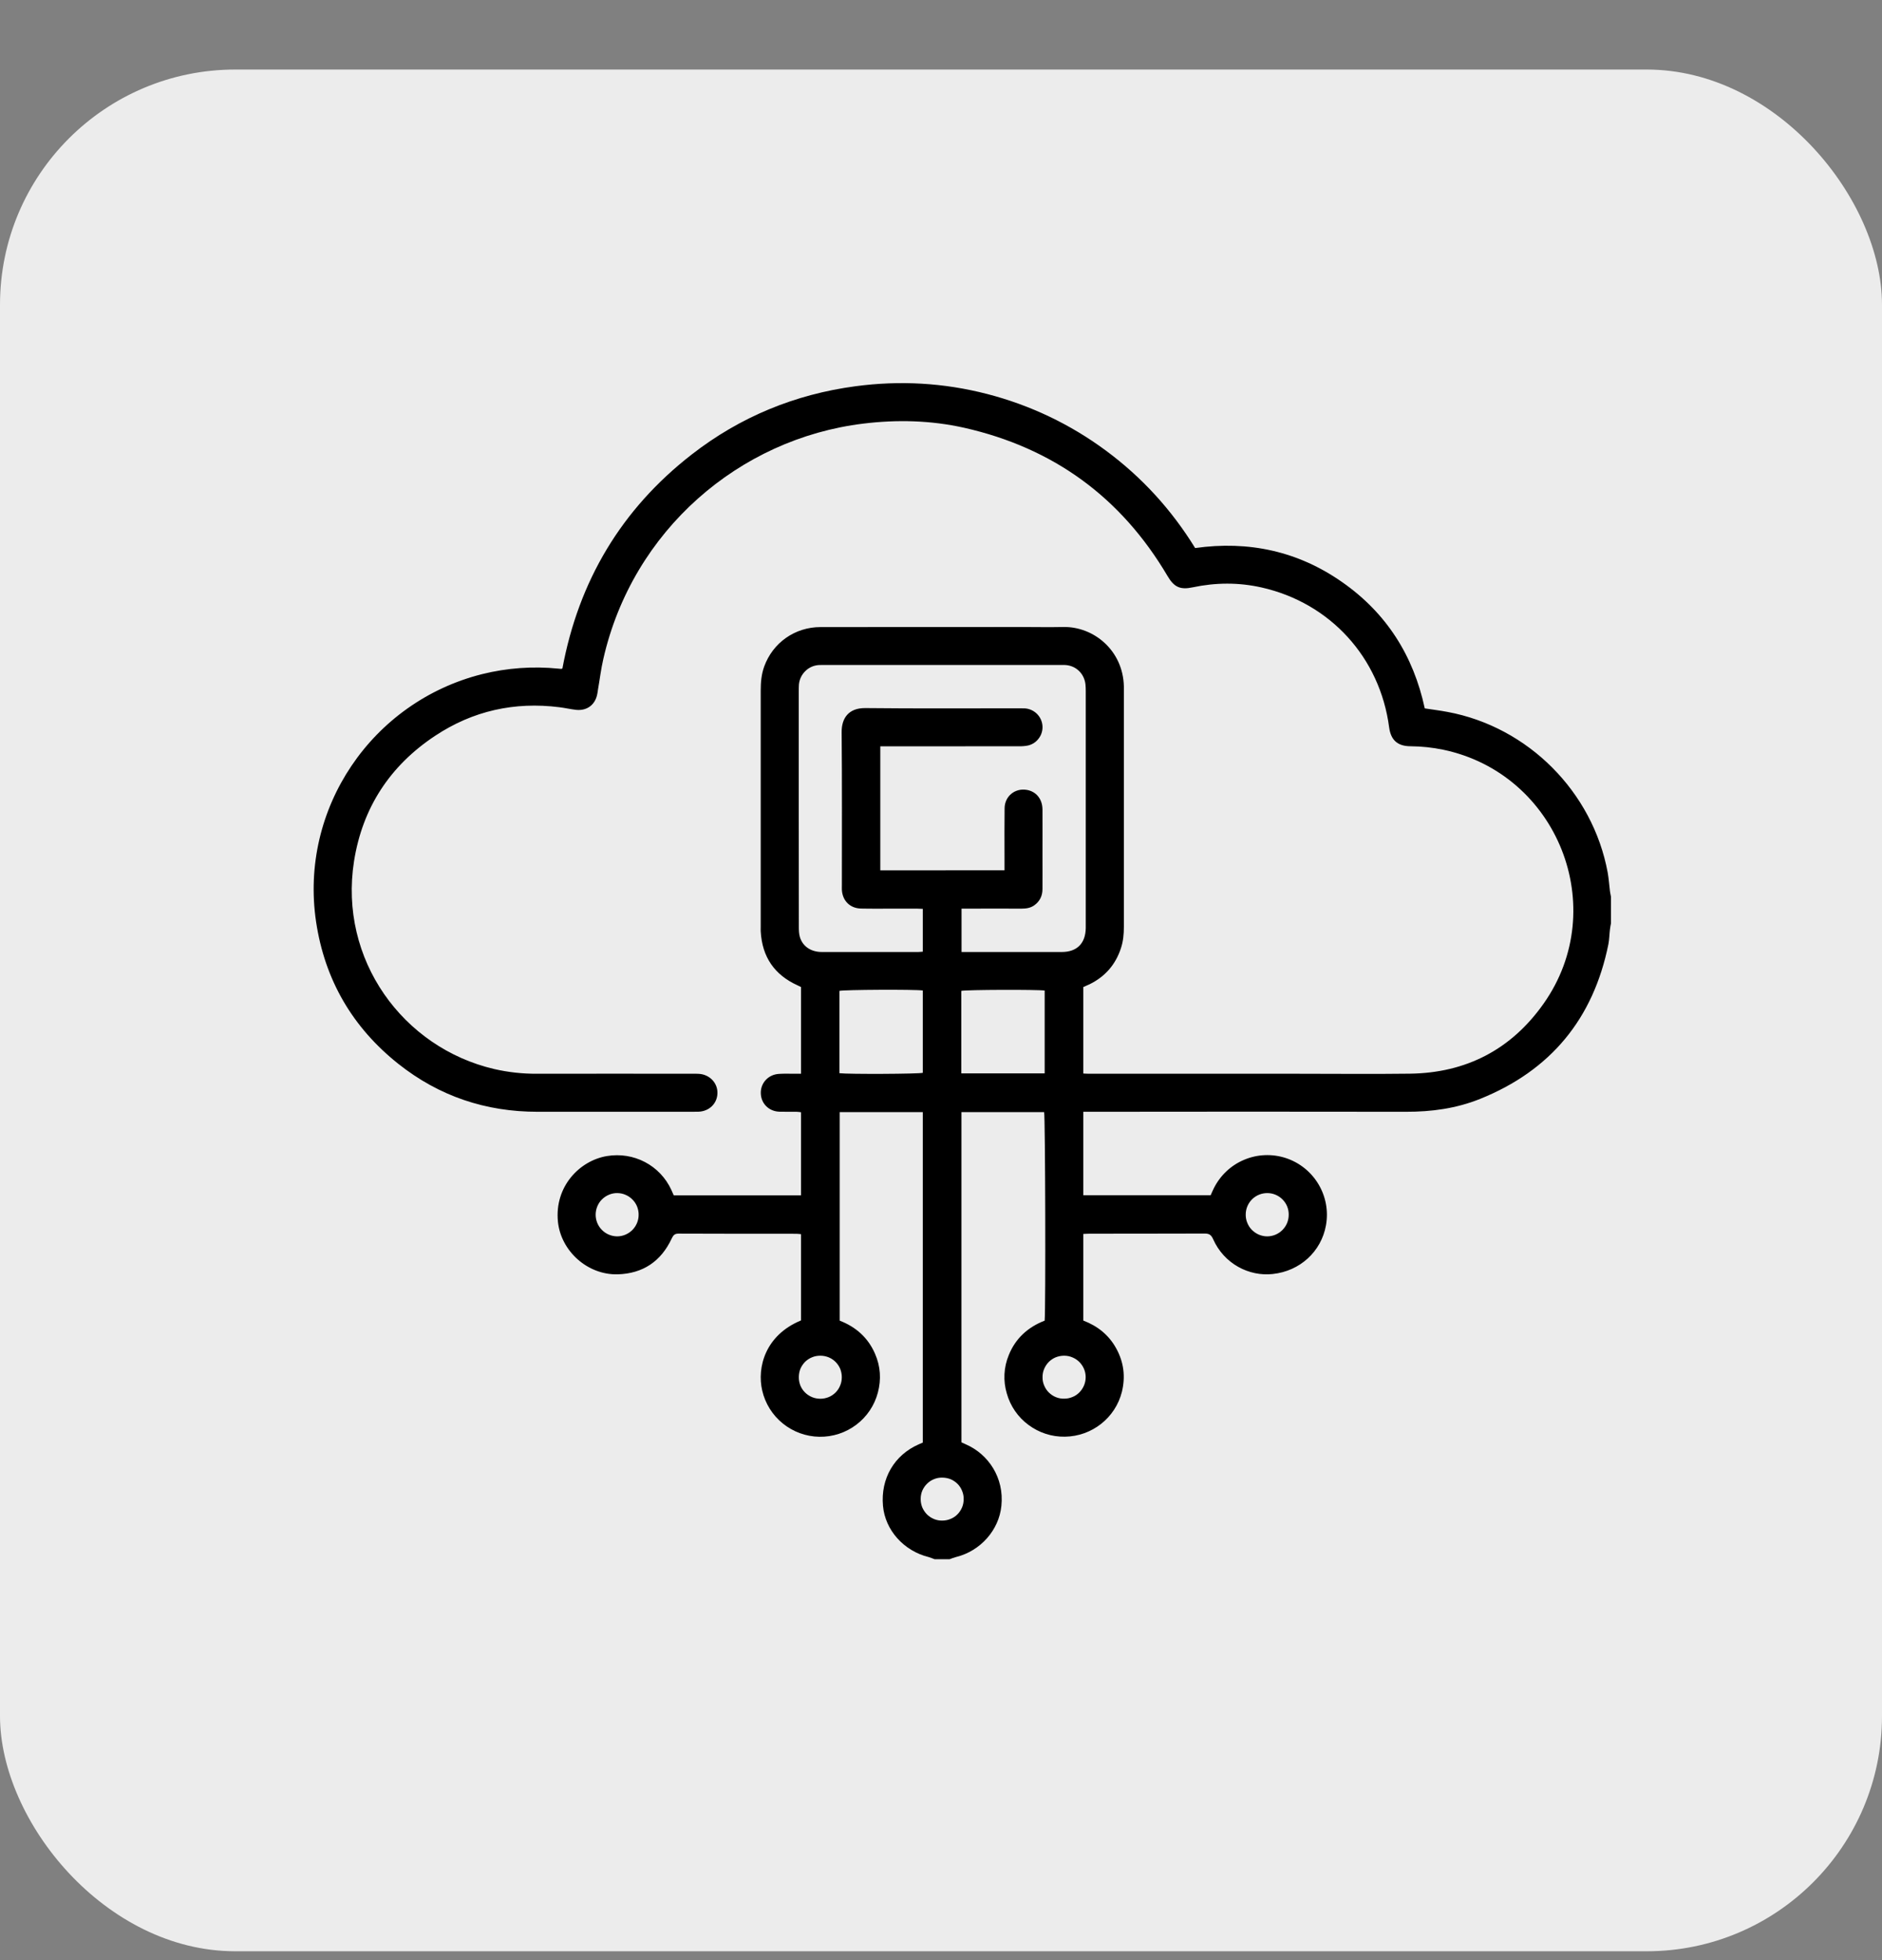 <svg width="24" height="25" viewBox="0 0 24 25" fill="none" xmlns="http://www.w3.org/2000/svg">
<rect x="0" y="0" width="24" height="25" fill="#808080" stroke="none"/>
<rect y="0.887" width="24" height="24" rx="3" fill="#ECECEC"/>
<g clip-path="url(#clip0_236_18316)">
<path d="M11.919 19.887C11.894 19.878 11.87 19.867 11.845 19.86C11.525 19.782 11.287 19.515 11.26 19.205C11.229 18.858 11.404 18.558 11.717 18.421L11.768 18.399V14.184H10.708V16.844C10.915 16.924 11.07 17.061 11.159 17.267C11.229 17.427 11.239 17.593 11.195 17.761C11.152 17.925 11.055 18.07 10.919 18.172C10.784 18.274 10.618 18.328 10.448 18.325C10.278 18.322 10.114 18.262 9.982 18.155C9.851 18.049 9.758 17.901 9.72 17.735C9.652 17.442 9.757 17.03 10.215 16.841V15.741C10.195 15.739 10.174 15.736 10.153 15.736C9.652 15.736 9.152 15.736 8.652 15.734C8.604 15.734 8.586 15.754 8.567 15.794C8.431 16.087 8.199 16.244 7.877 16.253C7.491 16.263 7.153 15.955 7.115 15.582C7.07 15.134 7.39 14.804 7.738 14.745C8.08 14.687 8.417 14.861 8.562 15.178C8.572 15.2 8.582 15.222 8.592 15.246H10.215V14.186C10.197 14.183 10.178 14.181 10.16 14.18C10.087 14.179 10.014 14.181 9.94 14.179C9.804 14.175 9.704 14.074 9.702 13.942C9.699 13.812 9.798 13.705 9.932 13.697C9.998 13.692 10.064 13.695 10.13 13.695H10.215V12.589C10.203 12.583 10.188 12.576 10.174 12.569C9.876 12.435 9.719 12.205 9.701 11.879C9.7 11.86 9.701 11.84 9.701 11.821C9.701 10.815 9.701 9.81 9.701 8.805C9.701 8.701 9.71 8.6 9.745 8.502C9.855 8.198 10.136 7.998 10.464 7.998C11.311 7.997 12.158 7.997 13.005 7.997C13.19 7.997 13.376 8.001 13.561 7.997C13.945 7.99 14.321 8.293 14.332 8.754C14.332 8.788 14.332 8.822 14.332 8.856C14.332 9.845 14.332 10.833 14.332 11.821C14.332 11.914 14.324 12.006 14.294 12.095C14.226 12.303 14.093 12.455 13.898 12.552C13.871 12.565 13.844 12.576 13.815 12.589V13.692C13.844 13.694 13.872 13.695 13.901 13.695C14.787 13.695 15.672 13.695 16.558 13.695C17.032 13.695 17.505 13.7 17.979 13.694C18.697 13.685 19.273 13.385 19.685 12.8C20.546 11.58 19.864 9.868 18.404 9.562C18.268 9.534 18.129 9.519 17.99 9.518C17.824 9.518 17.737 9.441 17.715 9.278C17.598 8.387 16.965 7.691 16.089 7.493C15.797 7.427 15.503 7.429 15.21 7.491C15.051 7.525 14.972 7.489 14.889 7.347C14.297 6.343 13.433 5.713 12.296 5.456C11.871 5.361 11.44 5.35 11.008 5.403C9.426 5.596 8.066 6.766 7.694 8.404C7.664 8.532 7.649 8.663 7.626 8.793C7.623 8.812 7.621 8.831 7.617 8.85C7.592 8.987 7.488 9.067 7.35 9.054C7.277 9.046 7.206 9.029 7.133 9.02C6.561 8.948 6.03 9.066 5.55 9.384C4.974 9.765 4.623 10.301 4.515 10.982C4.317 12.239 5.139 13.364 6.303 13.635C6.481 13.676 6.664 13.696 6.847 13.695C7.511 13.694 8.174 13.694 8.838 13.695C8.863 13.695 8.887 13.694 8.912 13.696C9.049 13.704 9.153 13.812 9.149 13.944C9.146 14.075 9.044 14.174 8.908 14.179C8.876 14.18 8.844 14.18 8.812 14.18C8.161 14.18 7.509 14.179 6.858 14.18C6.194 14.181 5.599 13.981 5.08 13.569C4.495 13.104 4.142 12.498 4.031 11.758C3.815 10.313 4.743 8.951 6.148 8.598C6.466 8.519 6.795 8.495 7.121 8.528C7.134 8.53 7.146 8.53 7.158 8.531C7.163 8.53 7.168 8.528 7.172 8.526C7.379 7.413 7.922 6.495 8.822 5.796C9.438 5.317 10.138 5.029 10.911 4.926C11.475 4.851 12.035 4.882 12.588 5.025C13.135 5.166 13.65 5.411 14.104 5.748C14.562 6.087 14.94 6.501 15.241 6.99C15.924 6.894 16.554 7.03 17.118 7.426C17.681 7.82 18.025 8.363 18.169 9.035C18.267 9.05 18.364 9.062 18.459 9.08C19.487 9.271 20.312 10.099 20.502 11.129C20.516 11.208 20.521 11.288 20.531 11.368C20.534 11.392 20.54 11.415 20.544 11.439V11.775C20.539 11.801 20.534 11.827 20.531 11.853C20.523 11.916 20.523 11.98 20.511 12.042C20.319 12.994 19.774 13.654 18.874 14.016C18.571 14.138 18.254 14.181 17.928 14.18C16.589 14.178 15.249 14.178 13.909 14.18H13.815V15.244H15.439C15.453 15.213 15.464 15.186 15.477 15.16C15.558 14.995 15.695 14.864 15.864 14.793C16.033 14.721 16.222 14.713 16.397 14.77C16.758 14.889 16.977 15.256 16.909 15.629C16.849 15.962 16.579 16.212 16.23 16.249C15.931 16.282 15.61 16.122 15.469 15.802C15.444 15.747 15.417 15.733 15.361 15.733C14.872 15.735 14.384 15.734 13.896 15.735C13.87 15.735 13.844 15.737 13.815 15.738V16.843C13.997 16.912 14.141 17.027 14.235 17.199C14.331 17.374 14.354 17.558 14.307 17.751C14.224 18.084 13.925 18.319 13.581 18.324C13.413 18.327 13.25 18.274 13.116 18.174C12.981 18.075 12.884 17.933 12.839 17.772C12.791 17.611 12.8 17.439 12.864 17.284C12.95 17.069 13.11 16.926 13.322 16.844C13.336 16.692 13.33 14.239 13.315 14.184H12.261V18.396L12.322 18.424C12.601 18.547 12.808 18.845 12.77 19.207C12.739 19.515 12.504 19.782 12.191 19.859C12.163 19.866 12.136 19.877 12.109 19.887L11.919 19.887ZM12.81 11.1V10.923C12.81 10.718 12.808 10.513 12.811 10.308C12.813 10.155 12.943 10.05 13.091 10.074C13.212 10.093 13.293 10.19 13.294 10.323C13.295 10.518 13.294 10.713 13.294 10.908C13.294 11.052 13.295 11.196 13.294 11.34C13.294 11.426 13.26 11.496 13.189 11.547C13.141 11.581 13.086 11.589 13.029 11.589C12.8 11.588 12.57 11.589 12.341 11.589H12.262V12.142H12.333C12.735 12.142 13.138 12.142 13.541 12.142C13.734 12.142 13.843 12.032 13.846 11.837C13.846 11.828 13.846 11.818 13.846 11.808C13.846 10.81 13.846 9.812 13.846 8.814C13.846 8.785 13.845 8.755 13.842 8.726C13.827 8.603 13.74 8.508 13.62 8.486C13.589 8.48 13.557 8.481 13.525 8.481C12.52 8.481 11.514 8.481 10.509 8.481C10.487 8.481 10.465 8.481 10.443 8.482C10.378 8.486 10.316 8.513 10.27 8.559C10.223 8.605 10.194 8.665 10.188 8.731C10.186 8.762 10.186 8.794 10.186 8.826C10.186 9.363 10.186 9.899 10.186 10.436C10.186 10.897 10.186 11.358 10.187 11.82C10.187 11.863 10.188 11.909 10.2 11.95C10.235 12.07 10.341 12.142 10.48 12.142C10.89 12.142 11.3 12.142 11.71 12.142C11.728 12.142 11.747 12.139 11.768 12.138V11.592C11.74 11.591 11.716 11.589 11.692 11.589C11.602 11.589 11.511 11.589 11.421 11.589C11.274 11.589 11.128 11.591 10.982 11.588C10.841 11.586 10.744 11.49 10.736 11.35C10.735 11.33 10.736 11.311 10.736 11.291C10.736 10.64 10.739 9.988 10.733 9.337C10.732 9.164 10.818 9.029 11.035 9.031C11.689 9.038 12.343 9.034 12.997 9.034C13.022 9.034 13.046 9.034 13.07 9.035C13.128 9.039 13.183 9.064 13.224 9.105C13.265 9.146 13.29 9.2 13.294 9.258C13.298 9.314 13.282 9.371 13.248 9.416C13.215 9.462 13.167 9.495 13.111 9.508C13.073 9.516 13.034 9.519 12.996 9.518C12.434 9.519 11.873 9.519 11.312 9.519H11.226V11.101L12.81 11.1ZM10.705 13.688C10.815 13.702 11.718 13.698 11.768 13.683V12.633C11.665 12.618 10.757 12.623 10.705 12.638V13.688ZM12.259 13.69H13.322V12.634C13.238 12.62 12.315 12.623 12.259 12.638V13.69ZM15.886 15.486C15.885 15.523 15.891 15.559 15.905 15.594C15.918 15.628 15.938 15.659 15.963 15.685C15.989 15.711 16.019 15.732 16.053 15.747C16.087 15.761 16.123 15.769 16.159 15.769C16.232 15.769 16.302 15.74 16.353 15.689C16.405 15.637 16.434 15.568 16.434 15.495C16.436 15.422 16.408 15.352 16.357 15.3C16.307 15.248 16.237 15.218 16.165 15.217C16.092 15.216 16.022 15.243 15.969 15.294C15.917 15.345 15.887 15.414 15.886 15.486ZM8.144 15.496C8.145 15.46 8.138 15.424 8.125 15.39C8.112 15.357 8.092 15.326 8.067 15.301C8.042 15.275 8.012 15.254 7.979 15.24C7.946 15.225 7.911 15.218 7.875 15.217C7.838 15.216 7.802 15.223 7.768 15.237C7.734 15.251 7.703 15.271 7.677 15.297C7.651 15.322 7.631 15.353 7.617 15.387C7.603 15.421 7.596 15.457 7.596 15.493C7.596 15.566 7.625 15.636 7.676 15.687C7.727 15.739 7.797 15.768 7.869 15.769C7.942 15.769 8.011 15.74 8.063 15.689C8.114 15.638 8.144 15.568 8.144 15.496ZM13.572 17.839C13.607 17.839 13.643 17.832 13.676 17.818C13.71 17.805 13.74 17.784 13.765 17.759C13.79 17.733 13.81 17.703 13.824 17.67C13.838 17.636 13.845 17.601 13.845 17.565C13.845 17.529 13.838 17.493 13.824 17.46C13.81 17.427 13.79 17.397 13.764 17.371C13.739 17.346 13.709 17.326 13.675 17.312C13.642 17.298 13.607 17.291 13.57 17.291C13.534 17.291 13.498 17.298 13.464 17.311C13.43 17.325 13.399 17.346 13.373 17.372C13.348 17.398 13.328 17.429 13.314 17.463C13.3 17.497 13.294 17.533 13.295 17.57C13.295 17.606 13.302 17.641 13.317 17.674C13.331 17.707 13.351 17.737 13.377 17.762C13.403 17.787 13.433 17.807 13.466 17.82C13.5 17.834 13.536 17.84 13.572 17.839ZM12.017 18.846C11.981 18.845 11.946 18.851 11.912 18.865C11.879 18.878 11.848 18.898 11.823 18.923C11.797 18.948 11.777 18.978 11.762 19.011C11.748 19.044 11.741 19.08 11.741 19.116C11.74 19.152 11.747 19.189 11.76 19.223C11.774 19.256 11.794 19.287 11.819 19.313C11.845 19.339 11.876 19.36 11.91 19.374C11.944 19.388 11.98 19.395 12.016 19.394C12.052 19.394 12.088 19.387 12.121 19.373C12.154 19.36 12.185 19.34 12.21 19.314C12.235 19.289 12.255 19.258 12.269 19.225C12.283 19.192 12.289 19.156 12.289 19.12C12.29 19.084 12.283 19.049 12.269 19.015C12.256 18.982 12.236 18.951 12.211 18.926C12.185 18.9 12.155 18.88 12.122 18.866C12.089 18.853 12.053 18.846 12.017 18.846ZM10.735 17.564C10.735 17.528 10.728 17.493 10.715 17.459C10.701 17.426 10.681 17.396 10.655 17.37C10.63 17.345 10.6 17.325 10.566 17.311C10.533 17.298 10.497 17.291 10.461 17.291C10.425 17.291 10.39 17.297 10.356 17.311C10.323 17.324 10.293 17.344 10.267 17.369C10.242 17.395 10.221 17.425 10.207 17.458C10.194 17.491 10.187 17.527 10.187 17.563C10.186 17.599 10.193 17.636 10.206 17.67C10.22 17.704 10.24 17.734 10.266 17.76C10.292 17.786 10.323 17.806 10.357 17.82C10.391 17.834 10.427 17.84 10.464 17.84C10.5 17.84 10.535 17.832 10.568 17.819C10.602 17.805 10.632 17.784 10.657 17.759C10.682 17.733 10.702 17.703 10.715 17.669C10.729 17.636 10.735 17.6 10.735 17.564L10.735 17.564Z" fill="black"/>
</g>
<defs>
<clipPath id="clip0_236_18316">
<rect width="16.544" height="15" fill="white" transform="translate(4 4.887)"/>
</clipPath>
</defs>
</svg>
